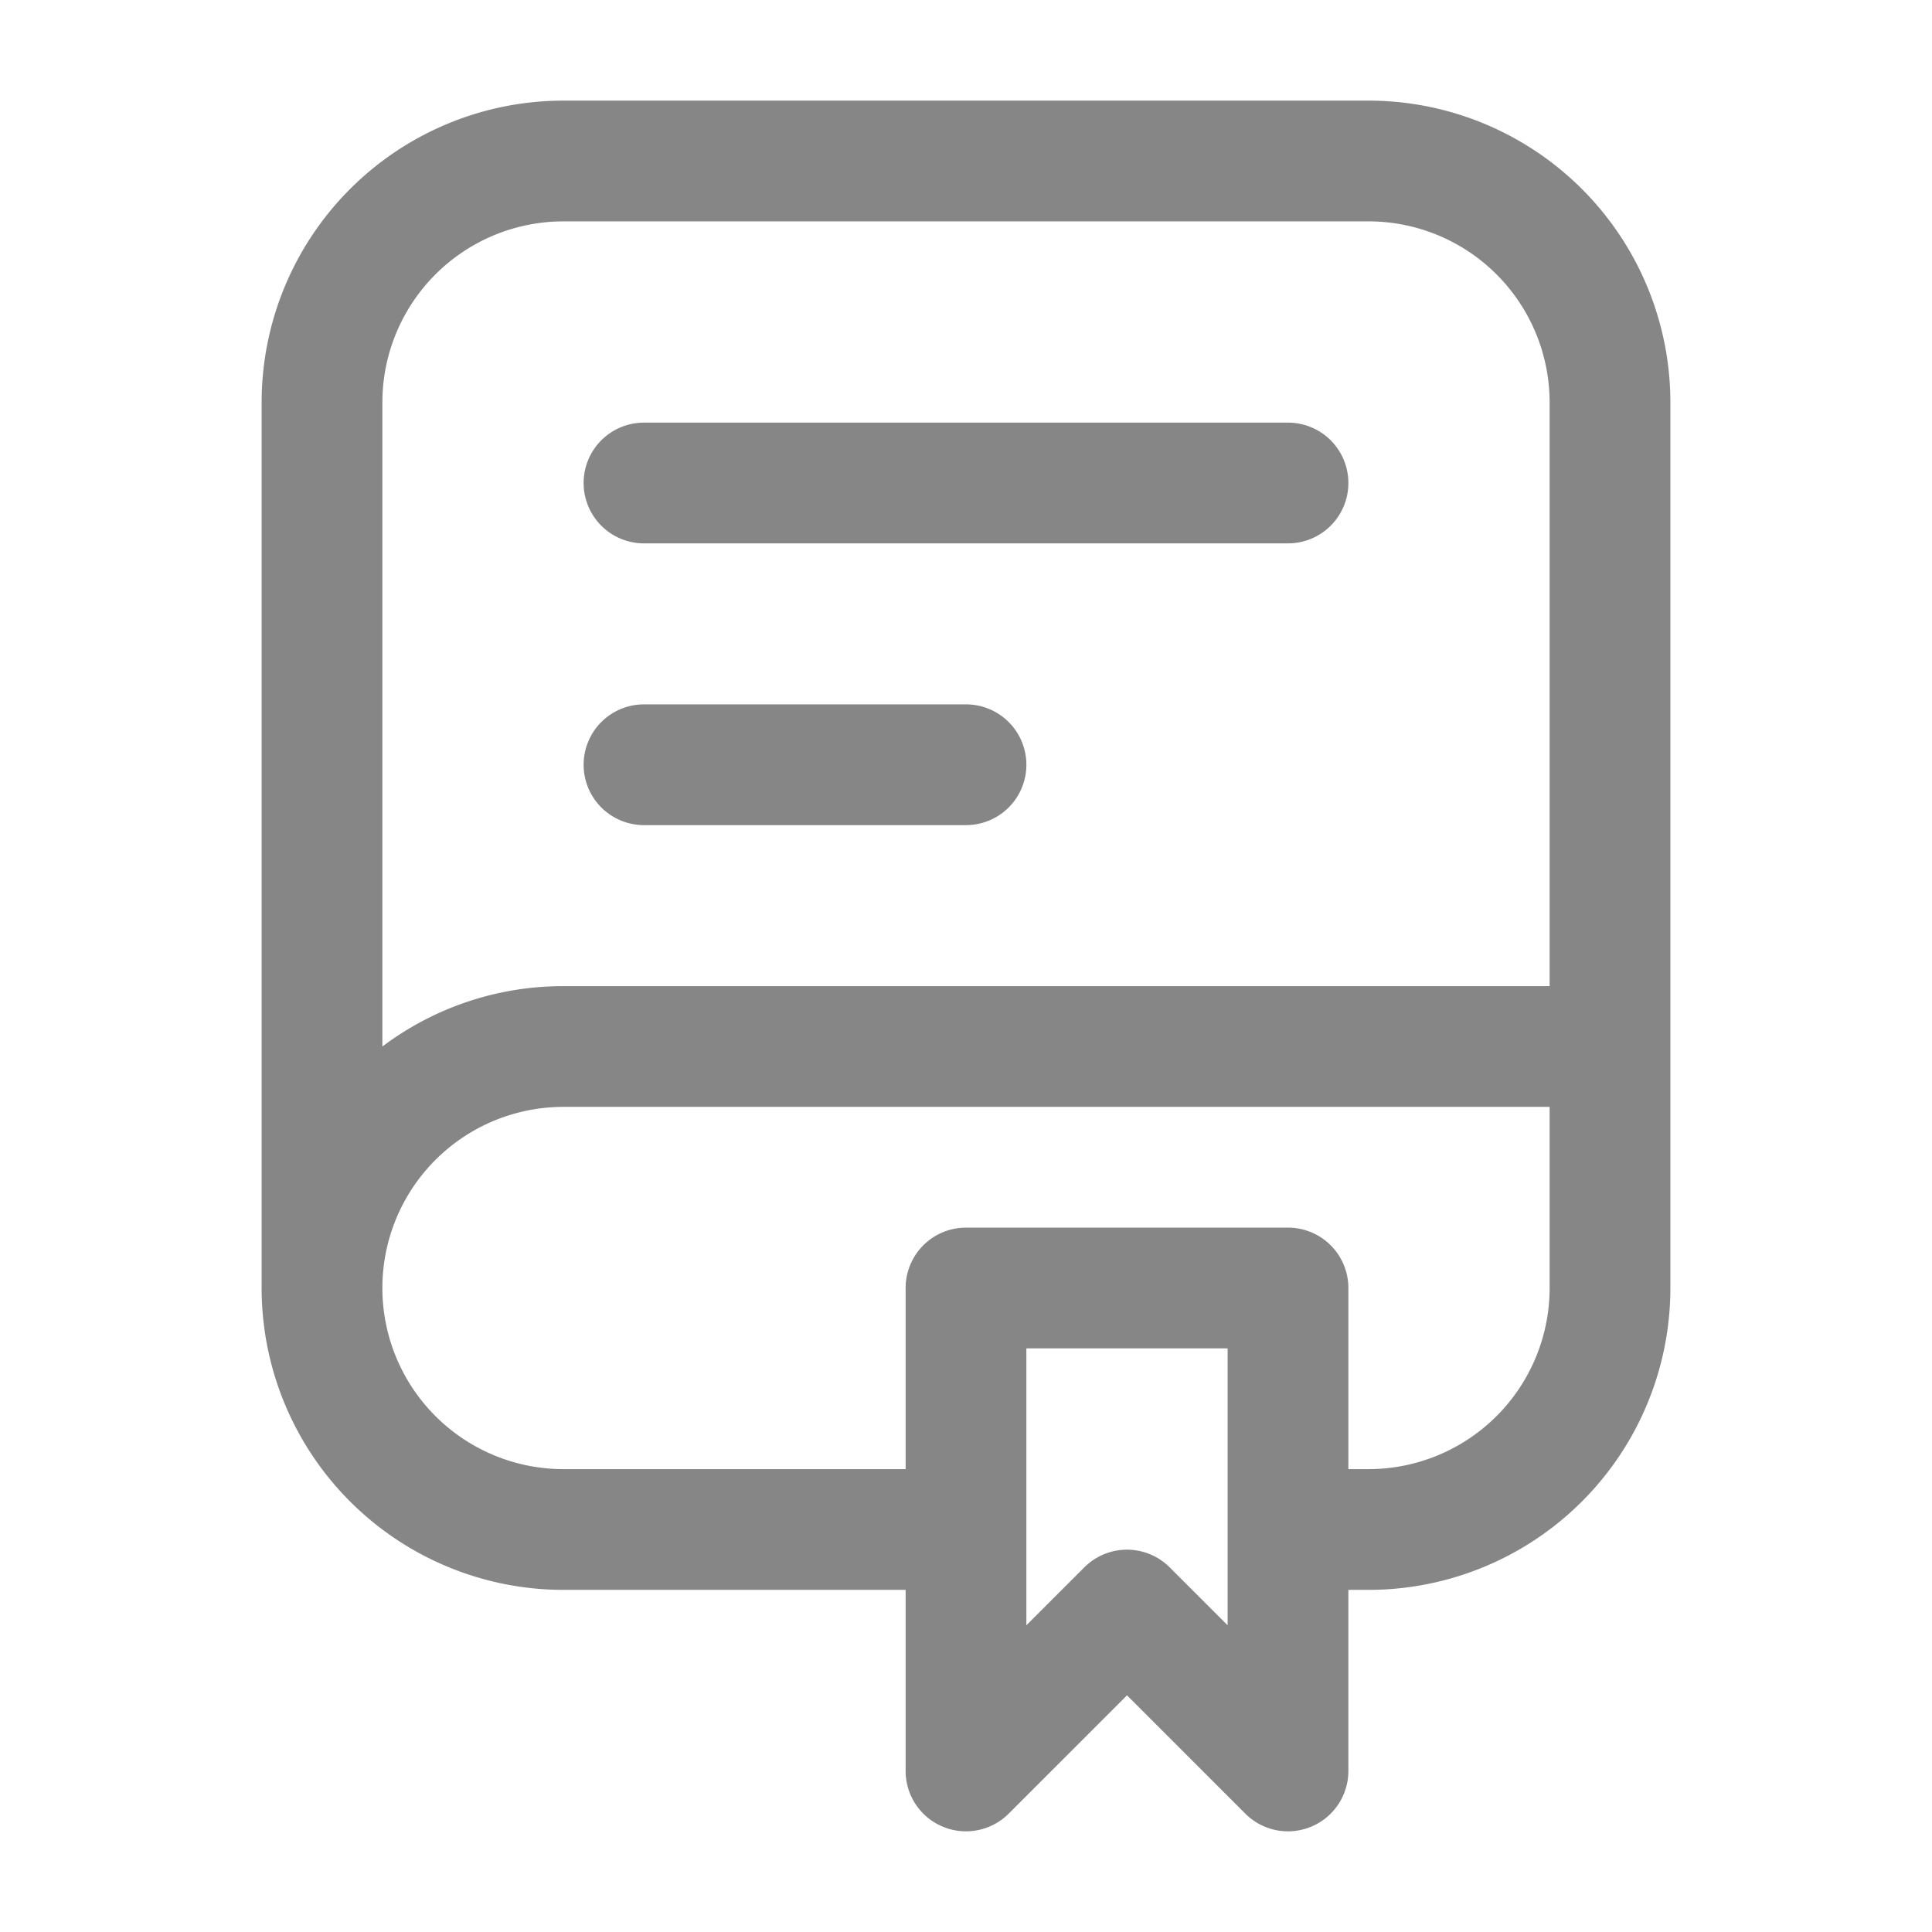 <svg width="24" height="24" fill="none" xmlns="http://www.w3.org/2000/svg">
    <path fill-rule="evenodd" clip-rule="evenodd" d="M3.25 5A3.75 3.75 0 0 1 7 1.25h10A3.75 3.75 0 0 1 20.75 5v11A3.75 3.75 0 0 1 17 19.75h-.25V22a.75.75 0 0 1-1.28.53L14 21.06l-1.47 1.47a.75.75 0 0 1-1.28-.53v-2.25H7A3.75 3.75 0 0 1 3.25 16V5Zm1.5 11A2.25 2.25 0 0 0 7 18.25h4.25V16a.75.75 0 0 1 .75-.75h4a.75.75 0 0 1 .75.75v2.25H17A2.25 2.25 0 0 0 19.25 16v-2.25H7A2.25 2.25 0 0 0 4.75 16Zm14.5-3.75H7c-.844 0-1.623.279-2.25.75V5A2.25 2.25 0 0 1 7 2.75h10A2.25 2.25 0 0 1 19.25 5v7.25ZM7.25 6A.75.75 0 0 1 8 5.25h8a.75.75 0 0 1 0 1.5H8A.75.75 0 0 1 7.25 6Zm0 3.5A.75.75 0 0 1 8 8.75h4a.75.75 0 0 1 0 1.5H8a.75.75 0 0 1-.75-.75Zm5.5 7.25v3.44l.72-.72a.75.75 0 0 1 1.06 0l.72.72v-3.44h-2.5Z" fill="#868686"/>
</svg>
